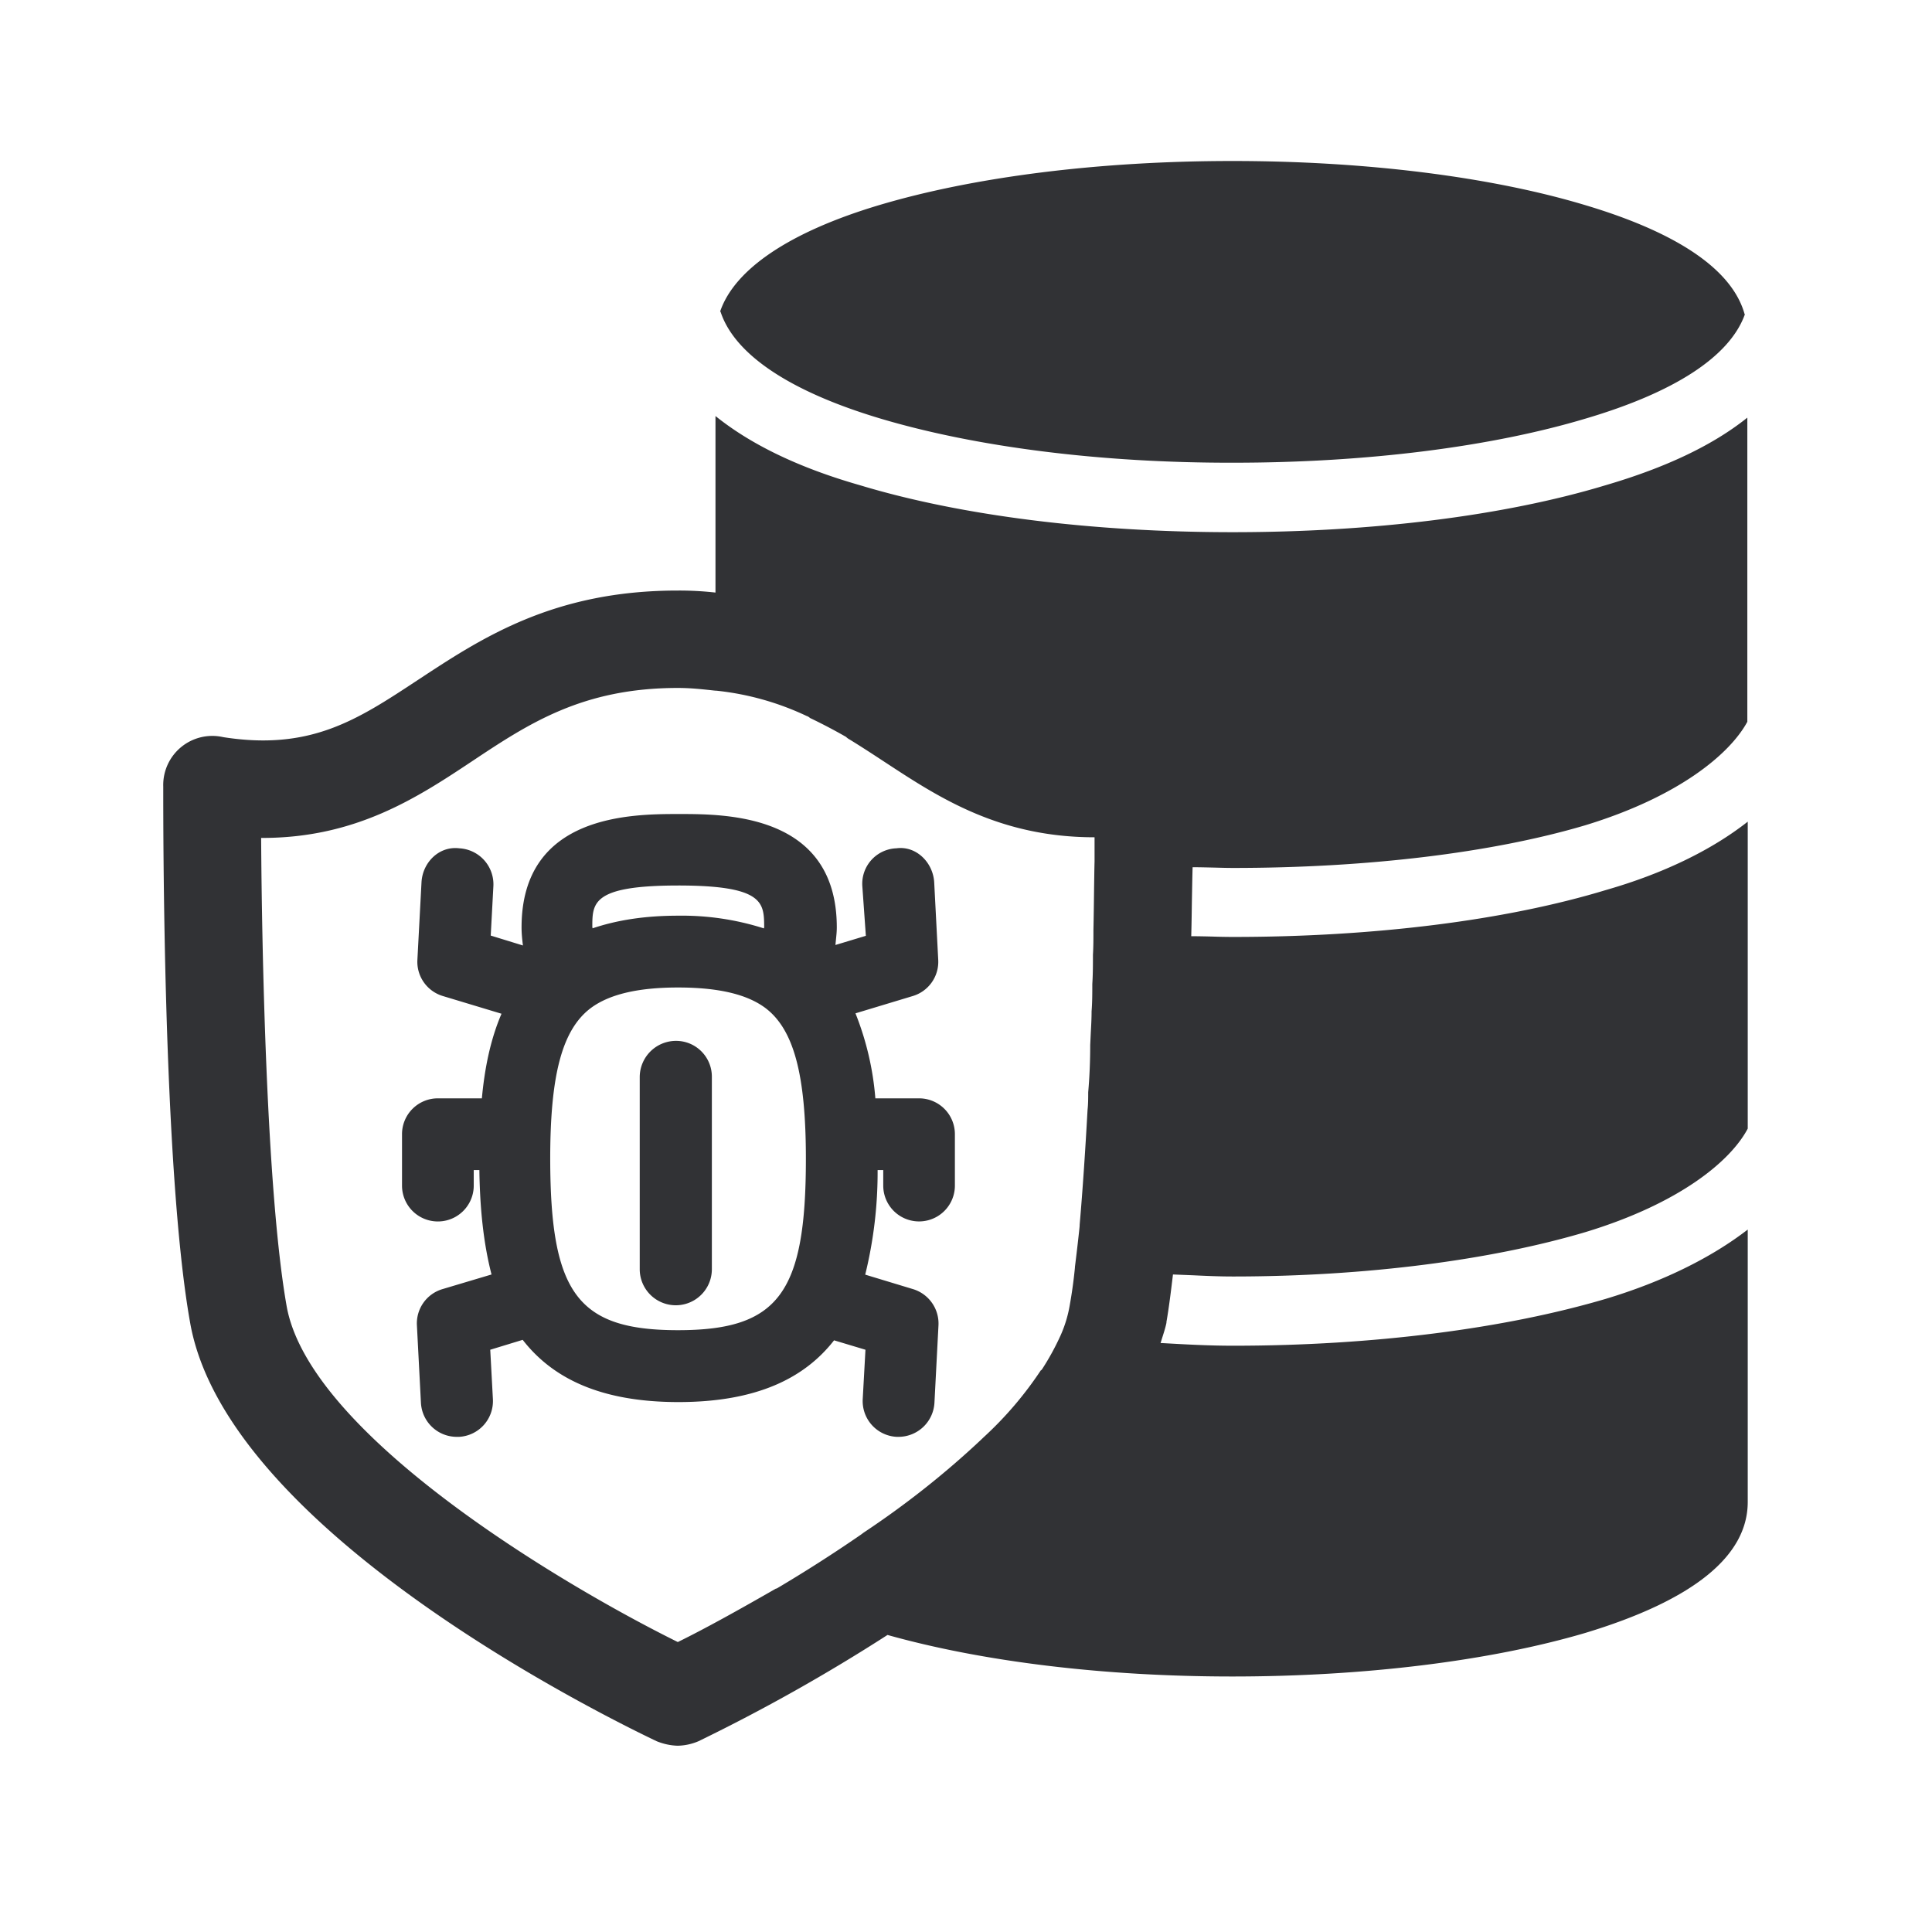<svg width="24" height="24" fill="none" xmlns="http://www.w3.org/2000/svg"><path d="M8.955 3.885c.18.524.863.98 1.98 1.314 1.183.353 2.732.552 4.384.549 1.653 0 3.205-.196 4.384-.55 1.095-.324 1.765-.761 1.963-1.268 0-.008.009-.017.009-.017-.146-.549-.81-1.014-1.98-1.364C18.524 2.196 16.963 2 15.31 2c-1.653 0-3.21.196-4.392.549-1.112.333-1.793.796-1.972 1.32.008.008.008.008.008.016Zm2.177 6.653a.441.441 0 0 0-.42.468l.044.619-.378.114.007-.072c.005-.048.01-.096.01-.146 0-1.409-1.373-1.409-1.958-1.409-.586 0-1.958 0-1.958 1.409 0 .078.008.151.017.224l-.4-.123.033-.614a.448.448 0 0 0-.423-.47c-.252-.031-.457.176-.47.423l-.051.963c-.011.205.12.39.316.449l.729.22c-.138.32-.21.681-.244 1.051H5.44a.445.445 0 0 0-.446.446v.638a.445.445 0 1 0 .891 0v-.193h.07c.006.457.048.9.151 1.297l-.61.182a.444.444 0 0 0-.317.45l.05.962a.446.446 0 0 0 .446.423h.028a.445.445 0 0 0 .42-.468l-.033-.614.403-.123c.364.468.952.773 1.935.773.98 0 1.57-.302 1.933-.767l.39.117-.034.614a.445.445 0 0 0 .423.468h.022a.448.448 0 0 0 .446-.423l.05-.961a.447.447 0 0 0-.316-.451l-.594-.18a5.33 5.33 0 0 0 .154-1.299h.07v.193a.445.445 0 1 0 .89 0v-.638a.445.445 0 0 0-.445-.446h-.543a3.62 3.62 0 0 0-.247-1.056l.712-.215a.444.444 0 0 0 .316-.449l-.05-.963c-.014-.247-.224-.457-.47-.423h-.003ZM8.426 11c1.062 0 1.064.215 1.067.51v.003l-.003.02a3.347 3.347 0 0 0-1.067-.158c-.415 0-.762.056-1.062.157l-.001-.008a.035.035 0 0 1-.002-.009c0-.3 0-.515 1.068-.515Zm-.003 5.524c-1.247 0-1.586-.457-1.588-2.13 0-1.041.148-1.598.498-1.867.23-.174.588-.26 1.09-.26.498 0 .854.083 1.084.254.353.266.504.826.504 1.874 0 1.672-.342 2.129-1.588 2.129Zm-.025-3.594c.246 0 .445.199.445.445v2.39a.448.448 0 0 1-.896.003v-2.393a.451.451 0 0 1 .45-.445Zm5.199-2.23c-.003.11-.004.223-.006.341-.002.16-.004.33-.008.514v.005c0 .098 0 .202-.006.3 0 .12 0 .24-.008.364 0 .112 0 .224-.009.339 0 .09-.005.178-.01.27l-.007.15c0 .196-.008.392-.025.586 0 .072 0 .145-.008.218-.028.504-.06.989-.098 1.426 0 .022-.003.043-.005.064a28.013 28.013 0 0 1-.054.463v.008a5.82 5.82 0 0 1-.065.47 1.544 1.544 0 0 1-.114.373 3.19 3.19 0 0 1-.227.415l-.007.009c-.003.004-.005.007-.01.007a4.512 4.512 0 0 1-.714.835l-.026.025c-.453.426-.944.813-1.462 1.157l-.024.018-.018.013a18.18 18.18 0 0 1-1.039.664h-.008c-.463.266-.877.496-1.219.664-1.473-.729-4.583-2.588-4.86-4.177-.252-1.431-.308-4.476-.316-5.812h.016c1.163 0 1.925-.501 2.608-.955.706-.47 1.373-.908 2.552-.908.163 0 .303.016.45.032l.02.002h.01a3.465 3.465 0 0 1 1.12.314c.016.005.03.014.042.025a6.8 6.8 0 0 1 .448.235c.014.014.03.025.047.034.14.086.278.176.415.266l.026.017c.668.438 1.418.93 2.599.93v.3Zm1.464.077c.085.002.172.005.258.005 1.65 0 3.21-.185 4.373-.53 1.168-.356 1.8-.89 2.014-1.286V5.188c-.429.344-1.017.622-1.762.84-1.258.381-2.902.583-4.63.583-1.729 0-3.37-.202-4.63-.583-.774-.221-1.365-.513-1.796-.86v2.193a4.038 4.038 0 0 0-.462-.025h-.009c-1.539 0-2.432.588-3.217 1.105l-.02.013c-.742.489-1.324.873-2.407.703a.61.61 0 0 0-.745.615c0 .42-.007 4.748.333 6.654.454 2.616 5.258 4.947 5.796 5.204.084.034.17.053.26.056a.69.69 0 0 0 .26-.056 22.462 22.462 0 0 0 2.348-1.32c1.18.331 2.684.516 4.283.516 1.642 0 3.202-.193 4.381-.54 1.347-.407 2.022-.956 2.022-1.628v-3.384c-.453.35-1.056.648-1.761.86-1.25.37-2.891.583-4.63.583-.303 0-.593-.016-.887-.033h-.016l.016-.052c.021-.066.044-.136.057-.2v-.01c.03-.17.056-.38.081-.59l.25.01c.164.008.328.015.495.015 1.65 0 3.21-.204 4.381-.552 1.168-.355 1.802-.882 2.014-1.285v-3.813c-.453.356-1.056.647-1.761.849-1.25.38-2.891.583-4.63.583-.091 0-.18-.002-.268-.005-.085-.002-.17-.004-.254-.004.004-.149.006-.293.008-.429.003-.153.005-.296.009-.428.08 0 .162.002.246.004Z" fill="#313235"/></svg>